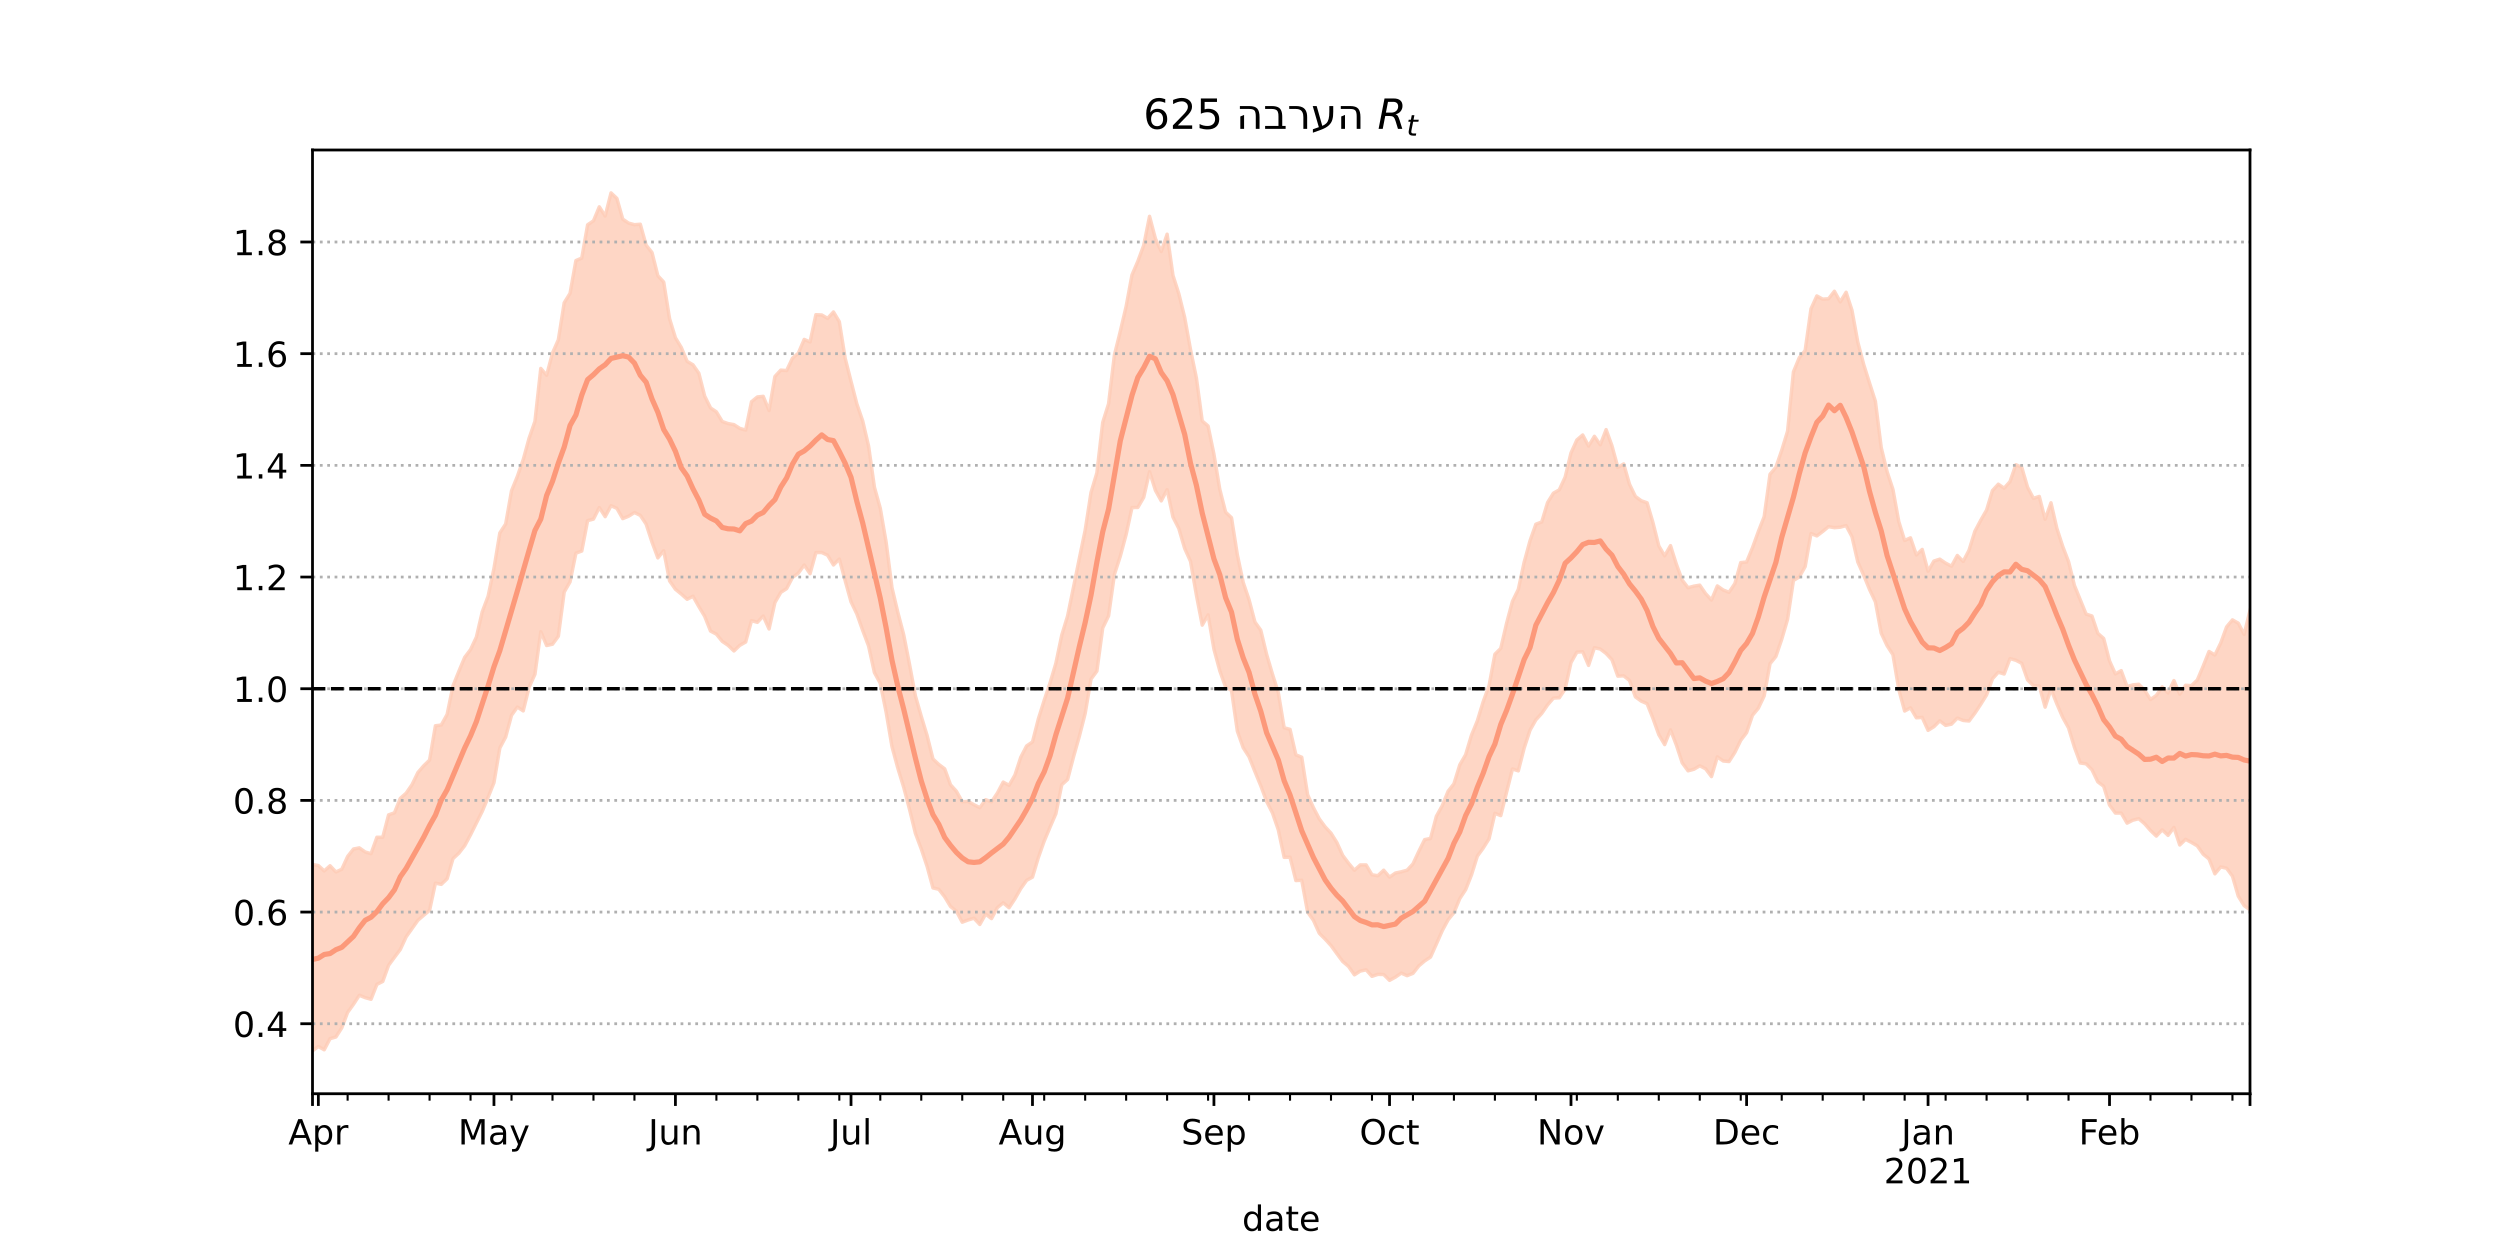 <?xml version="1.0" encoding="utf-8" standalone="no"?>
<!DOCTYPE svg PUBLIC "-//W3C//DTD SVG 1.1//EN"
  "http://www.w3.org/Graphics/SVG/1.1/DTD/svg11.dtd">
<!-- Created with matplotlib (https://matplotlib.org/) -->
<svg height="360pt" version="1.1" viewBox="0 0 720 360" width="720pt" xmlns="http://www.w3.org/2000/svg" xmlns:xlink="http://www.w3.org/1999/xlink">
 <defs>
  <style type="text/css">*{stroke-linecap:butt;stroke-linejoin:round;}</style>
 </defs>
 <g id="figure_1">
  <g id="patch_1">
   <path d="M 0 360 
L 720 360 
L 720 0 
L 0 0 
z
" style="fill:#ffffff;"/>
  </g>
  <g id="axes_1">
   <g id="patch_2">
    <path d="M 90 315 
L 648 315 
L 648 43.2 
L 90 43.2 
z
" style="fill:#ffffff;"/>
   </g>
   <g id="PolyCollection_1">
    <defs>
     <path d="M 90 -57.355 
L 90 -111.01 
L 91.686 -110.723 
L 93.372 -109.175 
L 95.057 -110.665 
L 96.743 -108.875 
L 98.429 -109.641 
L 100.115 -113.327 
L 101.801 -115.482 
L 103.486 -115.81 
L 105.172 -114.628 
L 106.858 -114.148 
L 108.544 -118.864 
L 110.23 -118.875 
L 111.915 -125.317 
L 113.601 -125.904 
L 115.287 -130.073 
L 116.973 -131.569 
L 118.659 -134.006 
L 120.344 -137.493 
L 122.03 -139.455 
L 123.716 -141.097 
L 125.402 -150.974 
L 127.088 -151.193 
L 128.773 -154.257 
L 130.459 -162.468 
L 132.145 -166.64 
L 133.831 -170.683 
L 135.517 -172.906 
L 137.202 -176.526 
L 138.888 -183.799 
L 140.574 -188.276 
L 142.26 -196.286 
L 143.946 -206.499 
L 145.631 -209.092 
L 147.317 -218.643 
L 149.003 -222.81 
L 150.689 -227.628 
L 152.375 -233.78 
L 154.06 -238.629 
L 155.746 -253.893 
L 157.432 -251.921 
L 159.118 -258.317 
L 160.804 -262.136 
L 162.489 -272.791 
L 164.175 -275.521 
L 165.861 -284.954 
L 167.547 -285.663 
L 169.233 -295.255 
L 170.918 -296.395 
L 172.604 -300.429 
L 174.29 -297.783 
L 175.976 -304.445 
L 177.662 -302.854 
L 179.347 -296.885 
L 181.033 -295.746 
L 182.719 -295.289 
L 184.405 -295.423 
L 186.091 -289.379 
L 187.776 -287.269 
L 189.462 -280.577 
L 191.148 -278.76 
L 192.834 -268.205 
L 194.52 -262.714 
L 196.205 -259.934 
L 197.891 -255.931 
L 199.577 -254.935 
L 201.263 -252.509 
L 202.949 -245.904 
L 204.634 -242.515 
L 206.32 -241.385 
L 208.006 -238.601 
L 209.692 -238.009 
L 211.378 -237.704 
L 213.063 -236.619 
L 214.749 -236.141 
L 216.435 -244.307 
L 218.121 -245.675 
L 219.807 -245.857 
L 221.492 -241.755 
L 223.178 -251.571 
L 224.864 -253.402 
L 226.55 -253.283 
L 228.236 -256.858 
L 229.921 -258.284 
L 231.607 -262.247 
L 233.293 -261.509 
L 234.979 -269.363 
L 236.665 -269.283 
L 238.35 -268.308 
L 240.036 -270.156 
L 241.722 -267.35 
L 243.408 -256.804 
L 245.094 -250.177 
L 246.779 -243.642 
L 248.465 -238.745 
L 250.151 -231.524 
L 251.837 -219.663 
L 253.523 -213.599 
L 255.208 -203.815 
L 256.894 -190.726 
L 258.58 -183.612 
L 260.266 -177.174 
L 261.952 -168.614 
L 263.637 -159.562 
L 265.323 -153.702 
L 267.009 -148.152 
L 268.695 -141.416 
L 270.381 -139.836 
L 272.066 -138.576 
L 273.752 -133.972 
L 275.438 -132.123 
L 277.124 -129.102 
L 278.81 -129.21 
L 280.495 -128.238 
L 282.181 -127.397 
L 283.867 -129.681 
L 285.553 -129.072 
L 287.239 -131.589 
L 288.924 -134.757 
L 290.61 -133.825 
L 292.296 -136.774 
L 293.982 -141.915 
L 295.668 -145.177 
L 297.353 -146.309 
L 299.039 -152.917 
L 300.725 -158.3 
L 302.411 -163.315 
L 304.097 -169 
L 305.782 -177.066 
L 307.468 -182.597 
L 309.154 -190.822 
L 310.84 -199.116 
L 312.526 -207.283 
L 314.211 -218.15 
L 315.897 -223.803 
L 317.583 -238.348 
L 319.269 -243.705 
L 320.955 -257.792 
L 322.64 -264.547 
L 324.326 -271.75 
L 326.012 -280.806 
L 327.698 -284.745 
L 329.384 -289.317 
L 331.069 -297.695 
L 332.755 -291.294 
L 334.441 -287.549 
L 336.127 -292.548 
L 337.813 -280.688 
L 339.498 -275.413 
L 341.184 -268.592 
L 342.87 -259.298 
L 344.556 -251.188 
L 346.242 -238.756 
L 347.927 -237.316 
L 349.613 -229.179 
L 351.299 -219.056 
L 352.985 -212.484 
L 354.671 -210.901 
L 356.356 -200.216 
L 358.042 -192.259 
L 359.728 -187.288 
L 361.414 -180.865 
L 363.1 -178.501 
L 364.785 -171.538 
L 366.471 -165.845 
L 368.157 -160.496 
L 369.843 -150.393 
L 371.529 -149.942 
L 373.215 -142.604 
L 374.9 -141.917 
L 376.586 -131.134 
L 378.272 -127.373 
L 379.958 -124.15 
L 381.644 -121.871 
L 383.329 -120.041 
L 385.015 -117.351 
L 386.701 -113.635 
L 388.387 -111.385 
L 390.073 -109.369 
L 391.758 -110.904 
L 393.444 -110.892 
L 395.13 -108.048 
L 396.816 -107.804 
L 398.502 -109.38 
L 400.187 -107.378 
L 401.873 -108.556 
L 403.559 -108.921 
L 405.245 -109.378 
L 406.931 -111.185 
L 408.616 -114.805 
L 410.302 -118.193 
L 411.988 -118.527 
L 413.674 -124.911 
L 415.36 -127.943 
L 417.045 -132.106 
L 418.731 -134.25 
L 420.417 -139.725 
L 422.103 -142.638 
L 423.789 -148.277 
L 425.474 -152.387 
L 427.16 -157.907 
L 428.846 -162.51 
L 430.532 -171.581 
L 432.218 -173.251 
L 433.903 -180.523 
L 435.589 -186.828 
L 437.275 -190.261 
L 438.961 -198.09 
L 440.647 -204.249 
L 442.332 -209.028 
L 444.018 -209.674 
L 445.704 -215.261 
L 447.39 -217.974 
L 449.076 -218.921 
L 450.761 -222.583 
L 452.447 -229.547 
L 454.133 -233.289 
L 455.819 -234.728 
L 457.505 -231.541 
L 459.19 -234.34 
L 460.876 -231.901 
L 462.562 -236.267 
L 464.248 -231.6 
L 465.934 -225.384 
L 467.619 -226.386 
L 469.305 -220.51 
L 470.991 -217.032 
L 472.677 -215.779 
L 474.363 -215.199 
L 476.048 -209.503 
L 477.734 -202.771 
L 479.42 -199.928 
L 481.106 -202.853 
L 482.792 -197.497 
L 484.477 -192.924 
L 486.163 -190.733 
L 487.849 -191.191 
L 489.535 -191.474 
L 491.221 -189.013 
L 492.906 -187.194 
L 494.592 -191.254 
L 496.278 -190.082 
L 497.964 -189.409 
L 499.65 -191.946 
L 501.335 -197.974 
L 503.021 -198.135 
L 504.707 -202.228 
L 506.393 -206.874 
L 508.079 -211.192 
L 509.764 -223.409 
L 511.45 -225.418 
L 513.136 -230.297 
L 514.822 -235.821 
L 516.508 -252.891 
L 518.193 -256.992 
L 519.879 -259.041 
L 521.565 -271.051 
L 523.251 -274.767 
L 524.937 -273.845 
L 526.622 -273.956 
L 528.308 -276.113 
L 529.994 -273.053 
L 531.68 -275.831 
L 533.366 -270.634 
L 535.051 -261.447 
L 536.737 -255.057 
L 538.423 -249.692 
L 540.109 -244.441 
L 541.795 -231.08 
L 543.48 -224.165 
L 545.166 -219.038 
L 546.852 -209.763 
L 548.538 -204.341 
L 550.224 -205.104 
L 551.909 -200.183 
L 553.595 -201.766 
L 555.281 -195.488 
L 556.967 -198.409 
L 558.653 -198.962 
L 560.338 -197.816 
L 562.024 -196.934 
L 563.71 -200.019 
L 565.396 -198.31 
L 567.082 -201.542 
L 568.767 -206.996 
L 570.453 -210.161 
L 572.139 -213.102 
L 573.825 -218.709 
L 575.511 -220.547 
L 577.196 -219.408 
L 578.882 -221.291 
L 580.568 -226.166 
L 582.254 -225.433 
L 583.94 -219.661 
L 585.625 -216.475 
L 587.311 -217.026 
L 588.997 -210.454 
L 590.683 -215.195 
L 592.369 -207.858 
L 594.054 -202.655 
L 595.74 -198.256 
L 597.426 -191.416 
L 599.112 -187.263 
L 600.798 -183.134 
L 602.483 -182.592 
L 604.169 -177.598 
L 605.855 -176.12 
L 607.541 -169.651 
L 609.227 -165.916 
L 610.912 -166.854 
L 612.598 -162.252 
L 614.284 -162.761 
L 615.97 -162.93 
L 617.656 -161.219 
L 619.341 -158.543 
L 621.027 -159.72 
L 622.713 -162.166 
L 624.399 -160.45 
L 626.085 -163.997 
L 627.77 -160.076 
L 629.456 -162.642 
L 631.142 -162.529 
L 632.828 -164.159 
L 634.514 -168.153 
L 636.199 -172.371 
L 637.885 -171.353 
L 639.571 -174.804 
L 641.257 -179.445 
L 642.943 -181.47 
L 644.628 -180.531 
L 646.314 -177.274 
L 648 -184.197 
L 649.686 -190.382 
L 651.372 -192.899 
L 653.057 -196.314 
L 654.743 -188.667 
L 656.429 -188.225 
L 658.115 -189.462 
L 659.801 -187.323 
L 661.486 -202.876 
L 661.486 -93.544 
L 661.486 -93.544 
L 659.801 -83.84 
L 658.115 -87.069 
L 656.429 -90.192 
L 654.743 -91.88 
L 653.057 -99.455 
L 651.372 -100.823 
L 649.686 -100.861 
L 648 -97.984 
L 646.314 -99.174 
L 644.628 -101.892 
L 642.943 -107.668 
L 641.257 -109.945 
L 639.571 -110.321 
L 637.885 -108.335 
L 636.199 -112.614 
L 634.514 -114.003 
L 632.828 -116.386 
L 631.142 -117.376 
L 629.456 -118.272 
L 627.77 -116.645 
L 626.085 -121.69 
L 624.399 -119.414 
L 622.713 -121.017 
L 621.027 -119.21 
L 619.341 -120.825 
L 617.656 -122.757 
L 615.97 -124.211 
L 614.284 -123.798 
L 612.598 -122.937 
L 610.912 -125.833 
L 609.227 -125.847 
L 607.541 -128.142 
L 605.855 -133.574 
L 604.169 -134.824 
L 602.483 -138.318 
L 600.798 -140.026 
L 599.112 -140.259 
L 597.426 -144.815 
L 595.74 -150.373 
L 594.054 -153.413 
L 592.369 -157.308 
L 590.683 -161.539 
L 588.997 -156.342 
L 587.311 -162.444 
L 585.625 -162.504 
L 583.94 -164.187 
L 582.254 -168.973 
L 580.568 -169.847 
L 578.882 -170.32 
L 577.196 -165.882 
L 575.511 -166.396 
L 573.825 -164.509 
L 572.139 -159.867 
L 570.453 -157.155 
L 568.767 -154.609 
L 567.082 -152.351 
L 565.396 -152.509 
L 563.71 -153.19 
L 562.024 -151.44 
L 560.338 -151.087 
L 558.653 -152.401 
L 556.967 -150.702 
L 555.281 -149.661 
L 553.595 -153.384 
L 551.909 -153.272 
L 550.224 -156.146 
L 548.538 -155.219 
L 546.852 -161.406 
L 545.166 -171.442 
L 543.48 -174.052 
L 541.795 -177.625 
L 540.109 -186.683 
L 538.423 -190.239 
L 536.737 -194.338 
L 535.051 -198.126 
L 533.366 -205.45 
L 531.68 -208.625 
L 529.994 -208.166 
L 528.308 -208.031 
L 526.622 -208.329 
L 524.937 -206.934 
L 523.251 -205.66 
L 521.565 -206.333 
L 519.879 -196.808 
L 518.193 -193.839 
L 516.508 -192.831 
L 514.822 -181.647 
L 513.136 -175.882 
L 511.45 -170.931 
L 509.764 -168.859 
L 508.079 -159.58 
L 506.393 -156.019 
L 504.707 -153.987 
L 503.021 -149.011 
L 501.335 -146.797 
L 499.65 -143.33 
L 497.964 -140.674 
L 496.278 -140.836 
L 494.592 -142.008 
L 492.906 -136.344 
L 491.221 -138.57 
L 489.535 -139.456 
L 487.849 -138.46 
L 486.163 -138.002 
L 484.477 -140.303 
L 482.792 -145.433 
L 481.106 -149.793 
L 479.42 -145.563 
L 477.734 -148.417 
L 476.048 -153.111 
L 474.363 -157.341 
L 472.677 -158.071 
L 470.991 -159.312 
L 469.305 -164.023 
L 467.619 -165.363 
L 465.934 -165.271 
L 464.248 -169.988 
L 462.562 -171.798 
L 460.876 -173.086 
L 459.19 -173.448 
L 457.505 -168.369 
L 455.819 -172.303 
L 454.133 -172.171 
L 452.447 -169.176 
L 450.761 -161.58 
L 449.076 -159.042 
L 447.39 -158.949 
L 445.704 -156.984 
L 444.018 -154.531 
L 442.332 -152.694 
L 440.647 -149.718 
L 438.961 -144.561 
L 437.275 -137.99 
L 435.589 -138.534 
L 433.903 -131.888 
L 432.218 -125.103 
L 430.532 -125.755 
L 428.846 -118.435 
L 427.16 -115.748 
L 425.474 -113.432 
L 423.789 -108.028 
L 422.103 -103.776 
L 420.417 -101.211 
L 418.731 -97.152 
L 417.045 -95.085 
L 415.36 -91.95 
L 413.674 -88.113 
L 411.988 -84.363 
L 410.302 -83.251 
L 408.616 -81.821 
L 406.931 -79.676 
L 405.245 -79.006 
L 403.559 -79.742 
L 401.873 -78.579 
L 400.187 -77.656 
L 398.502 -79.339 
L 396.816 -79.379 
L 395.13 -78.817 
L 393.444 -80.697 
L 391.758 -80.332 
L 390.073 -79.251 
L 388.387 -81.652 
L 386.701 -83.09 
L 385.015 -85.357 
L 383.329 -87.682 
L 381.644 -89.525 
L 379.958 -91.217 
L 378.272 -94.942 
L 376.586 -97.337 
L 374.9 -106.484 
L 373.215 -106.403 
L 371.529 -113.122 
L 369.843 -113.082 
L 368.157 -120.976 
L 366.471 -125.867 
L 364.785 -129.185 
L 363.1 -133.705 
L 361.414 -137.791 
L 359.728 -142.041 
L 358.042 -144.666 
L 356.356 -149.437 
L 354.671 -161.177 
L 352.985 -162.101 
L 351.299 -166.817 
L 349.613 -173.045 
L 347.927 -182.913 
L 346.242 -179.964 
L 344.556 -188.654 
L 342.87 -198.333 
L 341.184 -202.065 
L 339.498 -207.799 
L 337.813 -211.092 
L 336.127 -218.983 
L 334.441 -215.744 
L 332.755 -218.789 
L 331.069 -224.139 
L 329.384 -216.764 
L 327.698 -213.858 
L 326.012 -213.823 
L 324.326 -206.068 
L 322.64 -199.79 
L 320.955 -194.584 
L 319.269 -182.632 
L 317.583 -179.133 
L 315.897 -166.705 
L 314.211 -164.429 
L 312.526 -154.512 
L 310.84 -147.912 
L 309.154 -141.958 
L 307.468 -135.512 
L 305.782 -133.988 
L 304.097 -125.674 
L 302.411 -121.768 
L 300.725 -117.763 
L 299.039 -113.002 
L 297.353 -107.381 
L 295.668 -106.47 
L 293.982 -104.086 
L 292.296 -101.133 
L 290.61 -98.576 
L 288.924 -99.985 
L 287.239 -98.589 
L 285.553 -95.44 
L 283.867 -96.751 
L 282.181 -93.749 
L 280.495 -95.551 
L 278.81 -95.046 
L 277.124 -94.408 
L 275.438 -97.581 
L 273.752 -98.925 
L 272.066 -101.705 
L 270.381 -103.886 
L 268.695 -104.281 
L 267.009 -110.458 
L 265.323 -115.505 
L 263.637 -120.003 
L 261.952 -126.886 
L 260.266 -133.26 
L 258.58 -138.754 
L 256.894 -144.958 
L 255.208 -154.873 
L 253.523 -163.215 
L 251.837 -166.278 
L 250.151 -173.956 
L 248.465 -178.418 
L 246.779 -183.171 
L 245.094 -186.677 
L 243.408 -192.766 
L 241.722 -198.988 
L 240.036 -197.284 
L 238.35 -200.102 
L 236.665 -200.87 
L 234.979 -200.856 
L 233.293 -194.777 
L 231.607 -197.263 
L 229.921 -194.924 
L 228.236 -193.696 
L 226.55 -190.483 
L 224.864 -189.389 
L 223.178 -186.473 
L 221.492 -178.862 
L 219.807 -182.579 
L 218.121 -180.766 
L 216.435 -181.255 
L 214.749 -175.095 
L 213.063 -174.142 
L 211.378 -172.526 
L 209.692 -174.146 
L 208.006 -175.293 
L 206.32 -177.367 
L 204.634 -178.25 
L 202.949 -182.5 
L 201.263 -185.303 
L 199.577 -188.273 
L 197.891 -187.411 
L 196.205 -188.92 
L 194.52 -190.302 
L 192.834 -192.71 
L 191.148 -201.384 
L 189.462 -199.332 
L 187.776 -203.869 
L 186.091 -209.044 
L 184.405 -211.579 
L 182.719 -212.382 
L 181.033 -211.322 
L 179.347 -210.639 
L 177.662 -213.6 
L 175.976 -214.352 
L 174.29 -211.201 
L 172.604 -213.822 
L 170.918 -210.505 
L 169.233 -210.058 
L 167.547 -201.298 
L 165.861 -200.692 
L 164.175 -192.423 
L 162.489 -189.49 
L 160.804 -176.754 
L 159.118 -174.462 
L 157.432 -174.087 
L 155.746 -178.06 
L 154.06 -165.809 
L 152.375 -162.09 
L 150.689 -155.266 
L 149.003 -156.369 
L 147.317 -153.993 
L 145.631 -147.735 
L 143.946 -144.568 
L 142.26 -134.599 
L 140.574 -130.391 
L 138.888 -126.336 
L 137.202 -122.964 
L 135.517 -119.582 
L 133.831 -116.434 
L 132.145 -114.279 
L 130.459 -112.717 
L 128.773 -106.923 
L 127.088 -105.305 
L 125.402 -105.669 
L 123.716 -97.815 
L 122.03 -96.398 
L 120.344 -94.942 
L 118.659 -92.569 
L 116.973 -90.199 
L 115.287 -86.548 
L 113.601 -84.291 
L 111.915 -82.001 
L 110.23 -77.34 
L 108.544 -76.503 
L 106.858 -72.21 
L 105.172 -72.678 
L 103.486 -73.359 
L 101.801 -70.771 
L 100.115 -68.43 
L 98.429 -63.988 
L 96.743 -61.35 
L 95.057 -60.866 
L 93.372 -57.668 
L 91.686 -58.604 
L 90 -57.355 
z
" id="m3b3e61a2ed" style="stroke:#fdcbb6;stroke-opacity:0.8;"/>
    </defs>
    <g clip-path="url(#p9786caf97d)">
     <use style="fill:#fdcbb6;fill-opacity:0.8;stroke:#fdcbb6;stroke-opacity:0.8;" x="0" xlink:href="#m3b3e61a2ed" y="360"/>
    </g>
   </g>
   <g id="matplotlib.axis_1">
    <g id="xtick_1">
     <g id="line2d_1">
      <defs>
       <path d="M 0 0 
L 0 3.5 
" id="m1606fd9469" style="stroke:#000000;stroke-width:0.8;"/>
      </defs>
      <g>
       <use style="stroke:#000000;stroke-width:0.8;" x="90" xlink:href="#m1606fd9469" y="315"/>
      </g>
     </g>
    </g>
    <g id="xtick_2">
     <g id="line2d_2">
      <g>
       <use style="stroke:#000000;stroke-width:0.8;" x="91.686" xlink:href="#m1606fd9469" y="315"/>
      </g>
     </g>
     <g id="text_1">
      <!-- Apr -->
      <g transform="translate(83.036 329.598)scale(0.1 -0.1)">
       <defs>
        <path d="M 34.188 63.188 
L 20.797 26.906 
L 47.609 26.906 
z
M 28.609 72.906 
L 39.797 72.906 
L 67.578 0 
L 57.328 0 
L 50.688 18.703 
L 17.828 18.703 
L 11.188 0 
L 0.781 0 
z
" id="DejaVuSans-65"/>
        <path d="M 18.109 8.203 
L 18.109 -20.797 
L 9.078 -20.797 
L 9.078 54.688 
L 18.109 54.688 
L 18.109 46.391 
Q 20.953 51.266 25.266 53.625 
Q 29.594 56 35.594 56 
Q 45.562 56 51.781 48.094 
Q 58.016 40.188 58.016 27.297 
Q 58.016 14.406 51.781 6.484 
Q 45.562 -1.422 35.594 -1.422 
Q 29.594 -1.422 25.266 0.953 
Q 20.953 3.328 18.109 8.203 
z
M 48.688 27.297 
Q 48.688 37.203 44.609 42.844 
Q 40.531 48.484 33.406 48.484 
Q 26.266 48.484 22.188 42.844 
Q 18.109 37.203 18.109 27.297 
Q 18.109 17.391 22.188 11.75 
Q 26.266 6.109 33.406 6.109 
Q 40.531 6.109 44.609 11.75 
Q 48.688 17.391 48.688 27.297 
z
" id="DejaVuSans-112"/>
        <path d="M 41.109 46.297 
Q 39.594 47.172 37.812 47.578 
Q 36.031 48 33.891 48 
Q 26.266 48 22.188 43.047 
Q 18.109 38.094 18.109 28.812 
L 18.109 0 
L 9.078 0 
L 9.078 54.688 
L 18.109 54.688 
L 18.109 46.188 
Q 20.953 51.172 25.484 53.578 
Q 30.031 56 36.531 56 
Q 37.453 56 38.578 55.875 
Q 39.703 55.766 41.062 55.516 
z
" id="DejaVuSans-114"/>
       </defs>
       <use xlink:href="#DejaVuSans-65"/>
       <use x="68.408" xlink:href="#DejaVuSans-112"/>
       <use x="131.885" xlink:href="#DejaVuSans-114"/>
      </g>
     </g>
    </g>
    <g id="xtick_3">
     <g id="line2d_3">
      <g>
       <use style="stroke:#000000;stroke-width:0.8;" x="142.26" xlink:href="#m1606fd9469" y="315"/>
      </g>
     </g>
     <g id="text_2">
      <!-- May -->
      <g transform="translate(131.922 329.598)scale(0.1 -0.1)">
       <defs>
        <path d="M 9.812 72.906 
L 24.516 72.906 
L 43.109 23.297 
L 61.812 72.906 
L 76.516 72.906 
L 76.516 0 
L 66.891 0 
L 66.891 64.016 
L 48.094 14.016 
L 38.188 14.016 
L 19.391 64.016 
L 19.391 0 
L 9.812 0 
z
" id="DejaVuSans-77"/>
        <path d="M 34.281 27.484 
Q 23.391 27.484 19.188 25 
Q 14.984 22.516 14.984 16.5 
Q 14.984 11.719 18.141 8.906 
Q 21.297 6.109 26.703 6.109 
Q 34.188 6.109 38.703 11.406 
Q 43.219 16.703 43.219 25.484 
L 43.219 27.484 
z
M 52.203 31.203 
L 52.203 0 
L 43.219 0 
L 43.219 8.297 
Q 40.141 3.328 35.547 0.953 
Q 30.953 -1.422 24.312 -1.422 
Q 15.922 -1.422 10.953 3.297 
Q 6 8.016 6 15.922 
Q 6 25.141 12.172 29.828 
Q 18.359 34.516 30.609 34.516 
L 43.219 34.516 
L 43.219 35.406 
Q 43.219 41.609 39.141 45 
Q 35.062 48.391 27.688 48.391 
Q 23 48.391 18.547 47.266 
Q 14.109 46.141 10.016 43.891 
L 10.016 52.203 
Q 14.938 54.109 19.578 55.047 
Q 24.219 56 28.609 56 
Q 40.484 56 46.344 49.844 
Q 52.203 43.703 52.203 31.203 
z
" id="DejaVuSans-97"/>
        <path d="M 32.172 -5.078 
Q 28.375 -14.844 24.75 -17.812 
Q 21.141 -20.797 15.094 -20.797 
L 7.906 -20.797 
L 7.906 -13.281 
L 13.188 -13.281 
Q 16.891 -13.281 18.938 -11.516 
Q 21 -9.766 23.484 -3.219 
L 25.094 0.875 
L 2.984 54.688 
L 12.5 54.688 
L 29.594 11.922 
L 46.688 54.688 
L 56.203 54.688 
z
" id="DejaVuSans-121"/>
       </defs>
       <use xlink:href="#DejaVuSans-77"/>
       <use x="86.279" xlink:href="#DejaVuSans-97"/>
       <use x="147.559" xlink:href="#DejaVuSans-121"/>
      </g>
     </g>
    </g>
    <g id="xtick_4">
     <g id="line2d_4">
      <g>
       <use style="stroke:#000000;stroke-width:0.8;" x="194.52" xlink:href="#m1606fd9469" y="315"/>
      </g>
     </g>
     <g id="text_3">
      <!-- Jun -->
      <g transform="translate(186.707 329.598)scale(0.1 -0.1)">
       <defs>
        <path d="M 9.812 72.906 
L 19.672 72.906 
L 19.672 5.078 
Q 19.672 -8.109 14.672 -14.062 
Q 9.672 -20.016 -1.422 -20.016 
L -5.172 -20.016 
L -5.172 -11.719 
L -2.094 -11.719 
Q 4.438 -11.719 7.125 -8.047 
Q 9.812 -4.391 9.812 5.078 
z
" id="DejaVuSans-74"/>
        <path d="M 8.5 21.578 
L 8.5 54.688 
L 17.484 54.688 
L 17.484 21.922 
Q 17.484 14.156 20.5 10.266 
Q 23.531 6.391 29.594 6.391 
Q 36.859 6.391 41.078 11.031 
Q 45.312 15.672 45.312 23.688 
L 45.312 54.688 
L 54.297 54.688 
L 54.297 0 
L 45.312 0 
L 45.312 8.406 
Q 42.047 3.422 37.719 1 
Q 33.406 -1.422 27.688 -1.422 
Q 18.266 -1.422 13.375 4.438 
Q 8.5 10.297 8.5 21.578 
z
M 31.109 56 
z
" id="DejaVuSans-117"/>
        <path d="M 54.891 33.016 
L 54.891 0 
L 45.906 0 
L 45.906 32.719 
Q 45.906 40.484 42.875 44.328 
Q 39.844 48.188 33.797 48.188 
Q 26.516 48.188 22.312 43.547 
Q 18.109 38.922 18.109 30.906 
L 18.109 0 
L 9.078 0 
L 9.078 54.688 
L 18.109 54.688 
L 18.109 46.188 
Q 21.344 51.125 25.703 53.562 
Q 30.078 56 35.797 56 
Q 45.219 56 50.047 50.172 
Q 54.891 44.344 54.891 33.016 
z
" id="DejaVuSans-110"/>
       </defs>
       <use xlink:href="#DejaVuSans-74"/>
       <use x="29.492" xlink:href="#DejaVuSans-117"/>
       <use x="92.871" xlink:href="#DejaVuSans-110"/>
      </g>
     </g>
    </g>
    <g id="xtick_5">
     <g id="line2d_5">
      <g>
       <use style="stroke:#000000;stroke-width:0.8;" x="245.094" xlink:href="#m1606fd9469" y="315"/>
      </g>
     </g>
     <g id="text_4">
      <!-- Jul -->
      <g transform="translate(239.061 329.598)scale(0.1 -0.1)">
       <defs>
        <path d="M 9.422 75.984 
L 18.406 75.984 
L 18.406 0 
L 9.422 0 
z
" id="DejaVuSans-108"/>
       </defs>
       <use xlink:href="#DejaVuSans-74"/>
       <use x="29.492" xlink:href="#DejaVuSans-117"/>
       <use x="92.871" xlink:href="#DejaVuSans-108"/>
      </g>
     </g>
    </g>
    <g id="xtick_6">
     <g id="line2d_6">
      <g>
       <use style="stroke:#000000;stroke-width:0.8;" x="297.353" xlink:href="#m1606fd9469" y="315"/>
      </g>
     </g>
     <g id="text_5">
      <!-- Aug -->
      <g transform="translate(287.59 329.598)scale(0.1 -0.1)">
       <defs>
        <path d="M 45.406 27.984 
Q 45.406 37.75 41.375 43.109 
Q 37.359 48.484 30.078 48.484 
Q 22.859 48.484 18.828 43.109 
Q 14.797 37.75 14.797 27.984 
Q 14.797 18.266 18.828 12.891 
Q 22.859 7.516 30.078 7.516 
Q 37.359 7.516 41.375 12.891 
Q 45.406 18.266 45.406 27.984 
z
M 54.391 6.781 
Q 54.391 -7.172 48.188 -13.984 
Q 42 -20.797 29.203 -20.797 
Q 24.469 -20.797 20.266 -20.094 
Q 16.062 -19.391 12.109 -17.922 
L 12.109 -9.188 
Q 16.062 -11.328 19.922 -12.344 
Q 23.781 -13.375 27.781 -13.375 
Q 36.625 -13.375 41.016 -8.766 
Q 45.406 -4.156 45.406 5.172 
L 45.406 9.625 
Q 42.625 4.781 38.281 2.391 
Q 33.938 0 27.875 0 
Q 17.828 0 11.672 7.656 
Q 5.516 15.328 5.516 27.984 
Q 5.516 40.672 11.672 48.328 
Q 17.828 56 27.875 56 
Q 33.938 56 38.281 53.609 
Q 42.625 51.219 45.406 46.391 
L 45.406 54.688 
L 54.391 54.688 
z
" id="DejaVuSans-103"/>
       </defs>
       <use xlink:href="#DejaVuSans-65"/>
       <use x="68.408" xlink:href="#DejaVuSans-117"/>
       <use x="131.787" xlink:href="#DejaVuSans-103"/>
      </g>
     </g>
    </g>
    <g id="xtick_7">
     <g id="line2d_7">
      <g>
       <use style="stroke:#000000;stroke-width:0.8;" x="349.613" xlink:href="#m1606fd9469" y="315"/>
      </g>
     </g>
     <g id="text_6">
      <!-- Sep -->
      <g transform="translate(340.188 329.598)scale(0.1 -0.1)">
       <defs>
        <path d="M 53.516 70.516 
L 53.516 60.891 
Q 47.906 63.578 42.922 64.891 
Q 37.938 66.219 33.297 66.219 
Q 25.25 66.219 20.875 63.094 
Q 16.5 59.969 16.5 54.203 
Q 16.5 49.359 19.406 46.891 
Q 22.312 44.438 30.422 42.922 
L 36.375 41.703 
Q 47.406 39.594 52.656 34.297 
Q 57.906 29 57.906 20.125 
Q 57.906 9.516 50.797 4.047 
Q 43.703 -1.422 29.984 -1.422 
Q 24.812 -1.422 18.969 -0.25 
Q 13.141 0.922 6.891 3.219 
L 6.891 13.375 
Q 12.891 10.016 18.656 8.297 
Q 24.422 6.594 29.984 6.594 
Q 38.422 6.594 43.016 9.906 
Q 47.609 13.234 47.609 19.391 
Q 47.609 24.75 44.312 27.781 
Q 41.016 30.812 33.5 32.328 
L 27.484 33.5 
Q 16.453 35.688 11.516 40.375 
Q 6.594 45.062 6.594 53.422 
Q 6.594 63.094 13.406 68.656 
Q 20.219 74.219 32.172 74.219 
Q 37.312 74.219 42.625 73.281 
Q 47.953 72.359 53.516 70.516 
z
" id="DejaVuSans-83"/>
        <path d="M 56.203 29.594 
L 56.203 25.203 
L 14.891 25.203 
Q 15.484 15.922 20.484 11.062 
Q 25.484 6.203 34.422 6.203 
Q 39.594 6.203 44.453 7.469 
Q 49.312 8.734 54.109 11.281 
L 54.109 2.781 
Q 49.266 0.734 44.188 -0.344 
Q 39.109 -1.422 33.891 -1.422 
Q 20.797 -1.422 13.156 6.188 
Q 5.516 13.812 5.516 26.812 
Q 5.516 40.234 12.766 48.109 
Q 20.016 56 32.328 56 
Q 43.359 56 49.781 48.891 
Q 56.203 41.797 56.203 29.594 
z
M 47.219 32.234 
Q 47.125 39.594 43.094 43.984 
Q 39.062 48.391 32.422 48.391 
Q 24.906 48.391 20.391 44.141 
Q 15.875 39.891 15.188 32.172 
z
" id="DejaVuSans-101"/>
       </defs>
       <use xlink:href="#DejaVuSans-83"/>
       <use x="63.477" xlink:href="#DejaVuSans-101"/>
       <use x="125" xlink:href="#DejaVuSans-112"/>
      </g>
     </g>
    </g>
    <g id="xtick_8">
     <g id="line2d_8">
      <g>
       <use style="stroke:#000000;stroke-width:0.8;" x="400.187" xlink:href="#m1606fd9469" y="315"/>
      </g>
     </g>
     <g id="text_7">
      <!-- Oct -->
      <g transform="translate(391.542 329.598)scale(0.1 -0.1)">
       <defs>
        <path d="M 39.406 66.219 
Q 28.656 66.219 22.328 58.203 
Q 16.016 50.203 16.016 36.375 
Q 16.016 22.609 22.328 14.594 
Q 28.656 6.594 39.406 6.594 
Q 50.141 6.594 56.422 14.594 
Q 62.703 22.609 62.703 36.375 
Q 62.703 50.203 56.422 58.203 
Q 50.141 66.219 39.406 66.219 
z
M 39.406 74.219 
Q 54.734 74.219 63.906 63.938 
Q 73.094 53.656 73.094 36.375 
Q 73.094 19.141 63.906 8.859 
Q 54.734 -1.422 39.406 -1.422 
Q 24.031 -1.422 14.812 8.828 
Q 5.609 19.094 5.609 36.375 
Q 5.609 53.656 14.812 63.938 
Q 24.031 74.219 39.406 74.219 
z
" id="DejaVuSans-79"/>
        <path d="M 48.781 52.594 
L 48.781 44.188 
Q 44.969 46.297 41.141 47.344 
Q 37.312 48.391 33.406 48.391 
Q 24.656 48.391 19.812 42.844 
Q 14.984 37.312 14.984 27.297 
Q 14.984 17.281 19.812 11.734 
Q 24.656 6.203 33.406 6.203 
Q 37.312 6.203 41.141 7.25 
Q 44.969 8.297 48.781 10.406 
L 48.781 2.094 
Q 45.016 0.344 40.984 -0.531 
Q 36.969 -1.422 32.422 -1.422 
Q 20.062 -1.422 12.781 6.344 
Q 5.516 14.109 5.516 27.297 
Q 5.516 40.672 12.859 48.328 
Q 20.219 56 33.016 56 
Q 37.156 56 41.109 55.141 
Q 45.062 54.297 48.781 52.594 
z
" id="DejaVuSans-99"/>
        <path d="M 18.312 70.219 
L 18.312 54.688 
L 36.812 54.688 
L 36.812 47.703 
L 18.312 47.703 
L 18.312 18.016 
Q 18.312 11.328 20.141 9.422 
Q 21.969 7.516 27.594 7.516 
L 36.812 7.516 
L 36.812 0 
L 27.594 0 
Q 17.188 0 13.234 3.875 
Q 9.281 7.766 9.281 18.016 
L 9.281 47.703 
L 2.688 47.703 
L 2.688 54.688 
L 9.281 54.688 
L 9.281 70.219 
z
" id="DejaVuSans-116"/>
       </defs>
       <use xlink:href="#DejaVuSans-79"/>
       <use x="78.711" xlink:href="#DejaVuSans-99"/>
       <use x="133.691" xlink:href="#DejaVuSans-116"/>
      </g>
     </g>
    </g>
    <g id="xtick_9">
     <g id="line2d_9">
      <g>
       <use style="stroke:#000000;stroke-width:0.8;" x="452.447" xlink:href="#m1606fd9469" y="315"/>
      </g>
     </g>
     <g id="text_8">
      <!-- Nov -->
      <g transform="translate(442.688 329.598)scale(0.1 -0.1)">
       <defs>
        <path d="M 9.812 72.906 
L 23.094 72.906 
L 55.422 11.922 
L 55.422 72.906 
L 64.984 72.906 
L 64.984 0 
L 51.703 0 
L 19.391 60.984 
L 19.391 0 
L 9.812 0 
z
" id="DejaVuSans-78"/>
        <path d="M 30.609 48.391 
Q 23.391 48.391 19.188 42.75 
Q 14.984 37.109 14.984 27.297 
Q 14.984 17.484 19.156 11.844 
Q 23.344 6.203 30.609 6.203 
Q 37.797 6.203 41.984 11.859 
Q 46.188 17.531 46.188 27.297 
Q 46.188 37.016 41.984 42.703 
Q 37.797 48.391 30.609 48.391 
z
M 30.609 56 
Q 42.328 56 49.016 48.375 
Q 55.719 40.766 55.719 27.297 
Q 55.719 13.875 49.016 6.219 
Q 42.328 -1.422 30.609 -1.422 
Q 18.844 -1.422 12.172 6.219 
Q 5.516 13.875 5.516 27.297 
Q 5.516 40.766 12.172 48.375 
Q 18.844 56 30.609 56 
z
" id="DejaVuSans-111"/>
        <path d="M 2.984 54.688 
L 12.5 54.688 
L 29.594 8.797 
L 46.688 54.688 
L 56.203 54.688 
L 35.688 0 
L 23.484 0 
z
" id="DejaVuSans-118"/>
       </defs>
       <use xlink:href="#DejaVuSans-78"/>
       <use x="74.805" xlink:href="#DejaVuSans-111"/>
       <use x="135.986" xlink:href="#DejaVuSans-118"/>
      </g>
     </g>
    </g>
    <g id="xtick_10">
     <g id="line2d_10">
      <g>
       <use style="stroke:#000000;stroke-width:0.8;" x="503.021" xlink:href="#m1606fd9469" y="315"/>
      </g>
     </g>
     <g id="text_9">
      <!-- Dec -->
      <g transform="translate(493.345 329.598)scale(0.1 -0.1)">
       <defs>
        <path d="M 19.672 64.797 
L 19.672 8.109 
L 31.594 8.109 
Q 46.688 8.109 53.688 14.938 
Q 60.688 21.781 60.688 36.531 
Q 60.688 51.172 53.688 57.984 
Q 46.688 64.797 31.594 64.797 
z
M 9.812 72.906 
L 30.078 72.906 
Q 51.266 72.906 61.172 64.094 
Q 71.094 55.281 71.094 36.531 
Q 71.094 17.672 61.125 8.828 
Q 51.172 0 30.078 0 
L 9.812 0 
z
" id="DejaVuSans-68"/>
       </defs>
       <use xlink:href="#DejaVuSans-68"/>
       <use x="77.002" xlink:href="#DejaVuSans-101"/>
       <use x="138.525" xlink:href="#DejaVuSans-99"/>
      </g>
     </g>
    </g>
    <g id="xtick_11">
     <g id="line2d_11">
      <g>
       <use style="stroke:#000000;stroke-width:0.8;" x="555.281" xlink:href="#m1606fd9469" y="315"/>
      </g>
     </g>
     <g id="text_10">
      <!-- Jan -->
      <g transform="translate(547.573 329.598)scale(0.1 -0.1)">
       <use xlink:href="#DejaVuSans-74"/>
       <use x="29.492" xlink:href="#DejaVuSans-97"/>
       <use x="90.771" xlink:href="#DejaVuSans-110"/>
      </g>
      <!-- 2021 -->
      <g transform="translate(542.556 340.796)scale(0.1 -0.1)">
       <defs>
        <path d="M 19.188 8.297 
L 53.609 8.297 
L 53.609 0 
L 7.328 0 
L 7.328 8.297 
Q 12.938 14.109 22.625 23.891 
Q 32.328 33.688 34.812 36.531 
Q 39.547 41.844 41.422 45.531 
Q 43.312 49.219 43.312 52.781 
Q 43.312 58.594 39.234 62.25 
Q 35.156 65.922 28.609 65.922 
Q 23.969 65.922 18.812 64.312 
Q 13.672 62.703 7.812 59.422 
L 7.812 69.391 
Q 13.766 71.781 18.938 73 
Q 24.125 74.219 28.422 74.219 
Q 39.75 74.219 46.484 68.547 
Q 53.219 62.891 53.219 53.422 
Q 53.219 48.922 51.531 44.891 
Q 49.859 40.875 45.406 35.406 
Q 44.188 33.984 37.641 27.219 
Q 31.109 20.453 19.188 8.297 
z
" id="DejaVuSans-50"/>
        <path d="M 31.781 66.406 
Q 24.172 66.406 20.328 58.906 
Q 16.5 51.422 16.5 36.375 
Q 16.5 21.391 20.328 13.891 
Q 24.172 6.391 31.781 6.391 
Q 39.453 6.391 43.281 13.891 
Q 47.125 21.391 47.125 36.375 
Q 47.125 51.422 43.281 58.906 
Q 39.453 66.406 31.781 66.406 
z
M 31.781 74.219 
Q 44.047 74.219 50.516 64.516 
Q 56.984 54.828 56.984 36.375 
Q 56.984 17.969 50.516 8.266 
Q 44.047 -1.422 31.781 -1.422 
Q 19.531 -1.422 13.062 8.266 
Q 6.594 17.969 6.594 36.375 
Q 6.594 54.828 13.062 64.516 
Q 19.531 74.219 31.781 74.219 
z
" id="DejaVuSans-48"/>
        <path d="M 12.406 8.297 
L 28.516 8.297 
L 28.516 63.922 
L 10.984 60.406 
L 10.984 69.391 
L 28.422 72.906 
L 38.281 72.906 
L 38.281 8.297 
L 54.391 8.297 
L 54.391 0 
L 12.406 0 
z
" id="DejaVuSans-49"/>
       </defs>
       <use xlink:href="#DejaVuSans-50"/>
       <use x="63.623" xlink:href="#DejaVuSans-48"/>
       <use x="127.246" xlink:href="#DejaVuSans-50"/>
       <use x="190.869" xlink:href="#DejaVuSans-49"/>
      </g>
     </g>
    </g>
    <g id="xtick_12">
     <g id="line2d_12">
      <g>
       <use style="stroke:#000000;stroke-width:0.8;" x="607.541" xlink:href="#m1606fd9469" y="315"/>
      </g>
     </g>
     <g id="text_11">
      <!-- Feb -->
      <g transform="translate(598.689 329.598)scale(0.1 -0.1)">
       <defs>
        <path d="M 9.812 72.906 
L 51.703 72.906 
L 51.703 64.594 
L 19.672 64.594 
L 19.672 43.109 
L 48.578 43.109 
L 48.578 34.812 
L 19.672 34.812 
L 19.672 0 
L 9.812 0 
z
" id="DejaVuSans-70"/>
        <path d="M 48.688 27.297 
Q 48.688 37.203 44.609 42.844 
Q 40.531 48.484 33.406 48.484 
Q 26.266 48.484 22.188 42.844 
Q 18.109 37.203 18.109 27.297 
Q 18.109 17.391 22.188 11.75 
Q 26.266 6.109 33.406 6.109 
Q 40.531 6.109 44.609 11.75 
Q 48.688 17.391 48.688 27.297 
z
M 18.109 46.391 
Q 20.953 51.266 25.266 53.625 
Q 29.594 56 35.594 56 
Q 45.562 56 51.781 48.094 
Q 58.016 40.188 58.016 27.297 
Q 58.016 14.406 51.781 6.484 
Q 45.562 -1.422 35.594 -1.422 
Q 29.594 -1.422 25.266 0.953 
Q 20.953 3.328 18.109 8.203 
L 18.109 0 
L 9.078 0 
L 9.078 75.984 
L 18.109 75.984 
z
" id="DejaVuSans-98"/>
       </defs>
       <use xlink:href="#DejaVuSans-70"/>
       <use x="52.02" xlink:href="#DejaVuSans-101"/>
       <use x="113.543" xlink:href="#DejaVuSans-98"/>
      </g>
     </g>
    </g>
    <g id="xtick_13">
     <g id="line2d_13">
      <g>
       <use style="stroke:#000000;stroke-width:0.8;" x="648" xlink:href="#m1606fd9469" y="315"/>
      </g>
     </g>
    </g>
    <g id="xtick_14">
     <g id="line2d_14">
      <defs>
       <path d="M 0 0 
L 0 2 
" id="m3d57718ee6" style="stroke:#000000;stroke-width:0.6;"/>
      </defs>
      <g>
       <use style="stroke:#000000;stroke-width:0.6;" x="100.115" xlink:href="#m3d57718ee6" y="315"/>
      </g>
     </g>
    </g>
    <g id="xtick_15">
     <g id="line2d_15">
      <g>
       <use style="stroke:#000000;stroke-width:0.6;" x="111.915" xlink:href="#m3d57718ee6" y="315"/>
      </g>
     </g>
    </g>
    <g id="xtick_16">
     <g id="line2d_16">
      <g>
       <use style="stroke:#000000;stroke-width:0.6;" x="123.716" xlink:href="#m3d57718ee6" y="315"/>
      </g>
     </g>
    </g>
    <g id="xtick_17">
     <g id="line2d_17">
      <g>
       <use style="stroke:#000000;stroke-width:0.6;" x="135.517" xlink:href="#m3d57718ee6" y="315"/>
      </g>
     </g>
    </g>
    <g id="xtick_18">
     <g id="line2d_18">
      <g>
       <use style="stroke:#000000;stroke-width:0.6;" x="147.317" xlink:href="#m3d57718ee6" y="315"/>
      </g>
     </g>
    </g>
    <g id="xtick_19">
     <g id="line2d_19">
      <g>
       <use style="stroke:#000000;stroke-width:0.6;" x="159.118" xlink:href="#m3d57718ee6" y="315"/>
      </g>
     </g>
    </g>
    <g id="xtick_20">
     <g id="line2d_20">
      <g>
       <use style="stroke:#000000;stroke-width:0.6;" x="170.918" xlink:href="#m3d57718ee6" y="315"/>
      </g>
     </g>
    </g>
    <g id="xtick_21">
     <g id="line2d_21">
      <g>
       <use style="stroke:#000000;stroke-width:0.6;" x="182.719" xlink:href="#m3d57718ee6" y="315"/>
      </g>
     </g>
    </g>
    <g id="xtick_22">
     <g id="line2d_22">
      <g>
       <use style="stroke:#000000;stroke-width:0.6;" x="206.32" xlink:href="#m3d57718ee6" y="315"/>
      </g>
     </g>
    </g>
    <g id="xtick_23">
     <g id="line2d_23">
      <g>
       <use style="stroke:#000000;stroke-width:0.6;" x="218.121" xlink:href="#m3d57718ee6" y="315"/>
      </g>
     </g>
    </g>
    <g id="xtick_24">
     <g id="line2d_24">
      <g>
       <use style="stroke:#000000;stroke-width:0.6;" x="229.921" xlink:href="#m3d57718ee6" y="315"/>
      </g>
     </g>
    </g>
    <g id="xtick_25">
     <g id="line2d_25">
      <g>
       <use style="stroke:#000000;stroke-width:0.6;" x="241.722" xlink:href="#m3d57718ee6" y="315"/>
      </g>
     </g>
    </g>
    <g id="xtick_26">
     <g id="line2d_26">
      <g>
       <use style="stroke:#000000;stroke-width:0.6;" x="253.523" xlink:href="#m3d57718ee6" y="315"/>
      </g>
     </g>
    </g>
    <g id="xtick_27">
     <g id="line2d_27">
      <g>
       <use style="stroke:#000000;stroke-width:0.6;" x="265.323" xlink:href="#m3d57718ee6" y="315"/>
      </g>
     </g>
    </g>
    <g id="xtick_28">
     <g id="line2d_28">
      <g>
       <use style="stroke:#000000;stroke-width:0.6;" x="277.124" xlink:href="#m3d57718ee6" y="315"/>
      </g>
     </g>
    </g>
    <g id="xtick_29">
     <g id="line2d_29">
      <g>
       <use style="stroke:#000000;stroke-width:0.6;" x="288.924" xlink:href="#m3d57718ee6" y="315"/>
      </g>
     </g>
    </g>
    <g id="xtick_30">
     <g id="line2d_30">
      <g>
       <use style="stroke:#000000;stroke-width:0.6;" x="300.725" xlink:href="#m3d57718ee6" y="315"/>
      </g>
     </g>
    </g>
    <g id="xtick_31">
     <g id="line2d_31">
      <g>
       <use style="stroke:#000000;stroke-width:0.6;" x="312.526" xlink:href="#m3d57718ee6" y="315"/>
      </g>
     </g>
    </g>
    <g id="xtick_32">
     <g id="line2d_32">
      <g>
       <use style="stroke:#000000;stroke-width:0.6;" x="324.326" xlink:href="#m3d57718ee6" y="315"/>
      </g>
     </g>
    </g>
    <g id="xtick_33">
     <g id="line2d_33">
      <g>
       <use style="stroke:#000000;stroke-width:0.6;" x="336.127" xlink:href="#m3d57718ee6" y="315"/>
      </g>
     </g>
    </g>
    <g id="xtick_34">
     <g id="line2d_34">
      <g>
       <use style="stroke:#000000;stroke-width:0.6;" x="347.927" xlink:href="#m3d57718ee6" y="315"/>
      </g>
     </g>
    </g>
    <g id="xtick_35">
     <g id="line2d_35">
      <g>
       <use style="stroke:#000000;stroke-width:0.6;" x="359.728" xlink:href="#m3d57718ee6" y="315"/>
      </g>
     </g>
    </g>
    <g id="xtick_36">
     <g id="line2d_36">
      <g>
       <use style="stroke:#000000;stroke-width:0.6;" x="371.529" xlink:href="#m3d57718ee6" y="315"/>
      </g>
     </g>
    </g>
    <g id="xtick_37">
     <g id="line2d_37">
      <g>
       <use style="stroke:#000000;stroke-width:0.6;" x="383.329" xlink:href="#m3d57718ee6" y="315"/>
      </g>
     </g>
    </g>
    <g id="xtick_38">
     <g id="line2d_38">
      <g>
       <use style="stroke:#000000;stroke-width:0.6;" x="395.13" xlink:href="#m3d57718ee6" y="315"/>
      </g>
     </g>
    </g>
    <g id="xtick_39">
     <g id="line2d_39">
      <g>
       <use style="stroke:#000000;stroke-width:0.6;" x="406.931" xlink:href="#m3d57718ee6" y="315"/>
      </g>
     </g>
    </g>
    <g id="xtick_40">
     <g id="line2d_40">
      <g>
       <use style="stroke:#000000;stroke-width:0.6;" x="418.731" xlink:href="#m3d57718ee6" y="315"/>
      </g>
     </g>
    </g>
    <g id="xtick_41">
     <g id="line2d_41">
      <g>
       <use style="stroke:#000000;stroke-width:0.6;" x="430.532" xlink:href="#m3d57718ee6" y="315"/>
      </g>
     </g>
    </g>
    <g id="xtick_42">
     <g id="line2d_42">
      <g>
       <use style="stroke:#000000;stroke-width:0.6;" x="442.332" xlink:href="#m3d57718ee6" y="315"/>
      </g>
     </g>
    </g>
    <g id="xtick_43">
     <g id="line2d_43">
      <g>
       <use style="stroke:#000000;stroke-width:0.6;" x="454.133" xlink:href="#m3d57718ee6" y="315"/>
      </g>
     </g>
    </g>
    <g id="xtick_44">
     <g id="line2d_44">
      <g>
       <use style="stroke:#000000;stroke-width:0.6;" x="465.934" xlink:href="#m3d57718ee6" y="315"/>
      </g>
     </g>
    </g>
    <g id="xtick_45">
     <g id="line2d_45">
      <g>
       <use style="stroke:#000000;stroke-width:0.6;" x="477.734" xlink:href="#m3d57718ee6" y="315"/>
      </g>
     </g>
    </g>
    <g id="xtick_46">
     <g id="line2d_46">
      <g>
       <use style="stroke:#000000;stroke-width:0.6;" x="489.535" xlink:href="#m3d57718ee6" y="315"/>
      </g>
     </g>
    </g>
    <g id="xtick_47">
     <g id="line2d_47">
      <g>
       <use style="stroke:#000000;stroke-width:0.6;" x="501.335" xlink:href="#m3d57718ee6" y="315"/>
      </g>
     </g>
    </g>
    <g id="xtick_48">
     <g id="line2d_48">
      <g>
       <use style="stroke:#000000;stroke-width:0.6;" x="513.136" xlink:href="#m3d57718ee6" y="315"/>
      </g>
     </g>
    </g>
    <g id="xtick_49">
     <g id="line2d_49">
      <g>
       <use style="stroke:#000000;stroke-width:0.6;" x="524.937" xlink:href="#m3d57718ee6" y="315"/>
      </g>
     </g>
    </g>
    <g id="xtick_50">
     <g id="line2d_50">
      <g>
       <use style="stroke:#000000;stroke-width:0.6;" x="536.737" xlink:href="#m3d57718ee6" y="315"/>
      </g>
     </g>
    </g>
    <g id="xtick_51">
     <g id="line2d_51">
      <g>
       <use style="stroke:#000000;stroke-width:0.6;" x="548.538" xlink:href="#m3d57718ee6" y="315"/>
      </g>
     </g>
    </g>
    <g id="xtick_52">
     <g id="line2d_52">
      <g>
       <use style="stroke:#000000;stroke-width:0.6;" x="560.338" xlink:href="#m3d57718ee6" y="315"/>
      </g>
     </g>
    </g>
    <g id="xtick_53">
     <g id="line2d_53">
      <g>
       <use style="stroke:#000000;stroke-width:0.6;" x="572.139" xlink:href="#m3d57718ee6" y="315"/>
      </g>
     </g>
    </g>
    <g id="xtick_54">
     <g id="line2d_54">
      <g>
       <use style="stroke:#000000;stroke-width:0.6;" x="583.94" xlink:href="#m3d57718ee6" y="315"/>
      </g>
     </g>
    </g>
    <g id="xtick_55">
     <g id="line2d_55">
      <g>
       <use style="stroke:#000000;stroke-width:0.6;" x="595.74" xlink:href="#m3d57718ee6" y="315"/>
      </g>
     </g>
    </g>
    <g id="xtick_56">
     <g id="line2d_56">
      <g>
       <use style="stroke:#000000;stroke-width:0.6;" x="619.341" xlink:href="#m3d57718ee6" y="315"/>
      </g>
     </g>
    </g>
    <g id="xtick_57">
     <g id="line2d_57">
      <g>
       <use style="stroke:#000000;stroke-width:0.6;" x="631.142" xlink:href="#m3d57718ee6" y="315"/>
      </g>
     </g>
    </g>
    <g id="xtick_58">
     <g id="line2d_58">
      <g>
       <use style="stroke:#000000;stroke-width:0.6;" x="642.943" xlink:href="#m3d57718ee6" y="315"/>
      </g>
     </g>
    </g>
    <g id="text_12">
     <!-- date -->
     <g transform="translate(357.725 354.474)scale(0.1 -0.1)">
      <defs>
       <path d="M 45.406 46.391 
L 45.406 75.984 
L 54.391 75.984 
L 54.391 0 
L 45.406 0 
L 45.406 8.203 
Q 42.578 3.328 38.25 0.953 
Q 33.938 -1.422 27.875 -1.422 
Q 17.969 -1.422 11.734 6.484 
Q 5.516 14.406 5.516 27.297 
Q 5.516 40.188 11.734 48.094 
Q 17.969 56 27.875 56 
Q 33.938 56 38.25 53.625 
Q 42.578 51.266 45.406 46.391 
z
M 14.797 27.297 
Q 14.797 17.391 18.875 11.75 
Q 22.953 6.109 30.078 6.109 
Q 37.203 6.109 41.297 11.75 
Q 45.406 17.391 45.406 27.297 
Q 45.406 37.203 41.297 42.844 
Q 37.203 48.484 30.078 48.484 
Q 22.953 48.484 18.875 42.844 
Q 14.797 37.203 14.797 27.297 
z
" id="DejaVuSans-100"/>
      </defs>
      <use xlink:href="#DejaVuSans-100"/>
      <use x="63.477" xlink:href="#DejaVuSans-97"/>
      <use x="124.756" xlink:href="#DejaVuSans-116"/>
      <use x="163.965" xlink:href="#DejaVuSans-101"/>
     </g>
    </g>
   </g>
   <g id="matplotlib.axis_2">
    <g id="ytick_1">
     <g id="line2d_59">
      <path clip-path="url(#p9786caf97d)" d="M 90 294.838 
L 648 294.838 
" style="fill:none;stroke:#b0b0b0;stroke-dasharray:0.8,1.32;stroke-dashoffset:0;stroke-width:0.8;"/>
     </g>
     <g id="line2d_60">
      <defs>
       <path d="M 0 0 
L -3.5 0 
" id="med3a80cc93" style="stroke:#000000;stroke-width:0.8;"/>
      </defs>
      <g>
       <use style="stroke:#000000;stroke-width:0.8;" x="90" xlink:href="#med3a80cc93" y="294.838"/>
      </g>
     </g>
     <g id="text_13">
      <!-- 0.4 -->
      <g transform="translate(67.097 298.637)scale(0.1 -0.1)">
       <defs>
        <path d="M 10.688 12.406 
L 21 12.406 
L 21 0 
L 10.688 0 
z
" id="DejaVuSans-46"/>
        <path d="M 37.797 64.312 
L 12.891 25.391 
L 37.797 25.391 
z
M 35.203 72.906 
L 47.609 72.906 
L 47.609 25.391 
L 58.016 25.391 
L 58.016 17.188 
L 47.609 17.188 
L 47.609 0 
L 37.797 0 
L 37.797 17.188 
L 4.891 17.188 
L 4.891 26.703 
z
" id="DejaVuSans-52"/>
       </defs>
       <use xlink:href="#DejaVuSans-48"/>
       <use x="63.623" xlink:href="#DejaVuSans-46"/>
       <use x="95.41" xlink:href="#DejaVuSans-52"/>
      </g>
     </g>
    </g>
    <g id="ytick_2">
     <g id="line2d_61">
      <path clip-path="url(#p9786caf97d)" d="M 90 262.675 
L 648 262.675 
" style="fill:none;stroke:#b0b0b0;stroke-dasharray:0.8,1.32;stroke-dashoffset:0;stroke-width:0.8;"/>
     </g>
     <g id="line2d_62">
      <g>
       <use style="stroke:#000000;stroke-width:0.8;" x="90" xlink:href="#med3a80cc93" y="262.675"/>
      </g>
     </g>
     <g id="text_14">
      <!-- 0.6 -->
      <g transform="translate(67.097 266.474)scale(0.1 -0.1)">
       <defs>
        <path d="M 33.016 40.375 
Q 26.375 40.375 22.484 35.828 
Q 18.609 31.297 18.609 23.391 
Q 18.609 15.531 22.484 10.953 
Q 26.375 6.391 33.016 6.391 
Q 39.656 6.391 43.531 10.953 
Q 47.406 15.531 47.406 23.391 
Q 47.406 31.297 43.531 35.828 
Q 39.656 40.375 33.016 40.375 
z
M 52.594 71.297 
L 52.594 62.312 
Q 48.875 64.062 45.094 64.984 
Q 41.312 65.922 37.594 65.922 
Q 27.828 65.922 22.672 59.328 
Q 17.531 52.734 16.797 39.406 
Q 19.672 43.656 24.016 45.922 
Q 28.375 48.188 33.594 48.188 
Q 44.578 48.188 50.953 41.516 
Q 57.328 34.859 57.328 23.391 
Q 57.328 12.156 50.688 5.359 
Q 44.047 -1.422 33.016 -1.422 
Q 20.359 -1.422 13.672 8.266 
Q 6.984 17.969 6.984 36.375 
Q 6.984 53.656 15.188 63.938 
Q 23.391 74.219 37.203 74.219 
Q 40.922 74.219 44.703 73.484 
Q 48.484 72.75 52.594 71.297 
z
" id="DejaVuSans-54"/>
       </defs>
       <use xlink:href="#DejaVuSans-48"/>
       <use x="63.623" xlink:href="#DejaVuSans-46"/>
       <use x="95.41" xlink:href="#DejaVuSans-54"/>
      </g>
     </g>
    </g>
    <g id="ytick_3">
     <g id="line2d_63">
      <path clip-path="url(#p9786caf97d)" d="M 90 230.512 
L 648 230.512 
" style="fill:none;stroke:#b0b0b0;stroke-dasharray:0.8,1.32;stroke-dashoffset:0;stroke-width:0.8;"/>
     </g>
     <g id="line2d_64">
      <g>
       <use style="stroke:#000000;stroke-width:0.8;" x="90" xlink:href="#med3a80cc93" y="230.512"/>
      </g>
     </g>
     <g id="text_15">
      <!-- 0.8 -->
      <g transform="translate(67.097 234.311)scale(0.1 -0.1)">
       <defs>
        <path d="M 31.781 34.625 
Q 24.75 34.625 20.719 30.859 
Q 16.703 27.094 16.703 20.516 
Q 16.703 13.922 20.719 10.156 
Q 24.75 6.391 31.781 6.391 
Q 38.812 6.391 42.859 10.172 
Q 46.922 13.969 46.922 20.516 
Q 46.922 27.094 42.891 30.859 
Q 38.875 34.625 31.781 34.625 
z
M 21.922 38.812 
Q 15.578 40.375 12.031 44.719 
Q 8.5 49.078 8.5 55.328 
Q 8.5 64.062 14.719 69.141 
Q 20.953 74.219 31.781 74.219 
Q 42.672 74.219 48.875 69.141 
Q 55.078 64.062 55.078 55.328 
Q 55.078 49.078 51.531 44.719 
Q 48 40.375 41.703 38.812 
Q 48.828 37.156 52.797 32.312 
Q 56.781 27.484 56.781 20.516 
Q 56.781 9.906 50.312 4.234 
Q 43.844 -1.422 31.781 -1.422 
Q 19.734 -1.422 13.25 4.234 
Q 6.781 9.906 6.781 20.516 
Q 6.781 27.484 10.781 32.312 
Q 14.797 37.156 21.922 38.812 
z
M 18.312 54.391 
Q 18.312 48.734 21.844 45.562 
Q 25.391 42.391 31.781 42.391 
Q 38.141 42.391 41.719 45.562 
Q 45.312 48.734 45.312 54.391 
Q 45.312 60.062 41.719 63.234 
Q 38.141 66.406 31.781 66.406 
Q 25.391 66.406 21.844 63.234 
Q 18.312 60.062 18.312 54.391 
z
" id="DejaVuSans-56"/>
       </defs>
       <use xlink:href="#DejaVuSans-48"/>
       <use x="63.623" xlink:href="#DejaVuSans-46"/>
       <use x="95.41" xlink:href="#DejaVuSans-56"/>
      </g>
     </g>
    </g>
    <g id="ytick_4">
     <g id="line2d_65">
      <path clip-path="url(#p9786caf97d)" d="M 90 198.349 
L 648 198.349 
" style="fill:none;stroke:#b0b0b0;stroke-dasharray:0.8,1.32;stroke-dashoffset:0;stroke-width:0.8;"/>
     </g>
     <g id="line2d_66">
      <g>
       <use style="stroke:#000000;stroke-width:0.8;" x="90" xlink:href="#med3a80cc93" y="198.349"/>
      </g>
     </g>
     <g id="text_16">
      <!-- 1.0 -->
      <g transform="translate(67.097 202.148)scale(0.1 -0.1)">
       <use xlink:href="#DejaVuSans-49"/>
       <use x="63.623" xlink:href="#DejaVuSans-46"/>
       <use x="95.41" xlink:href="#DejaVuSans-48"/>
      </g>
     </g>
    </g>
    <g id="ytick_5">
     <g id="line2d_67">
      <path clip-path="url(#p9786caf97d)" d="M 90 166.186 
L 648 166.186 
" style="fill:none;stroke:#b0b0b0;stroke-dasharray:0.8,1.32;stroke-dashoffset:0;stroke-width:0.8;"/>
     </g>
     <g id="line2d_68">
      <g>
       <use style="stroke:#000000;stroke-width:0.8;" x="90" xlink:href="#med3a80cc93" y="166.186"/>
      </g>
     </g>
     <g id="text_17">
      <!-- 1.2 -->
      <g transform="translate(67.097 169.985)scale(0.1 -0.1)">
       <use xlink:href="#DejaVuSans-49"/>
       <use x="63.623" xlink:href="#DejaVuSans-46"/>
       <use x="95.41" xlink:href="#DejaVuSans-50"/>
      </g>
     </g>
    </g>
    <g id="ytick_6">
     <g id="line2d_69">
      <path clip-path="url(#p9786caf97d)" d="M 90 134.023 
L 648 134.023 
" style="fill:none;stroke:#b0b0b0;stroke-dasharray:0.8,1.32;stroke-dashoffset:0;stroke-width:0.8;"/>
     </g>
     <g id="line2d_70">
      <g>
       <use style="stroke:#000000;stroke-width:0.8;" x="90" xlink:href="#med3a80cc93" y="134.023"/>
      </g>
     </g>
     <g id="text_18">
      <!-- 1.4 -->
      <g transform="translate(67.097 137.822)scale(0.1 -0.1)">
       <use xlink:href="#DejaVuSans-49"/>
       <use x="63.623" xlink:href="#DejaVuSans-46"/>
       <use x="95.41" xlink:href="#DejaVuSans-52"/>
      </g>
     </g>
    </g>
    <g id="ytick_7">
     <g id="line2d_71">
      <path clip-path="url(#p9786caf97d)" d="M 90 101.86 
L 648 101.86 
" style="fill:none;stroke:#b0b0b0;stroke-dasharray:0.8,1.32;stroke-dashoffset:0;stroke-width:0.8;"/>
     </g>
     <g id="line2d_72">
      <g>
       <use style="stroke:#000000;stroke-width:0.8;" x="90" xlink:href="#med3a80cc93" y="101.86"/>
      </g>
     </g>
     <g id="text_19">
      <!-- 1.6 -->
      <g transform="translate(67.097 105.659)scale(0.1 -0.1)">
       <use xlink:href="#DejaVuSans-49"/>
       <use x="63.623" xlink:href="#DejaVuSans-46"/>
       <use x="95.41" xlink:href="#DejaVuSans-54"/>
      </g>
     </g>
    </g>
    <g id="ytick_8">
     <g id="line2d_73">
      <path clip-path="url(#p9786caf97d)" d="M 90 69.697 
L 648 69.697 
" style="fill:none;stroke:#b0b0b0;stroke-dasharray:0.8,1.32;stroke-dashoffset:0;stroke-width:0.8;"/>
     </g>
     <g id="line2d_74">
      <g>
       <use style="stroke:#000000;stroke-width:0.8;" x="90" xlink:href="#med3a80cc93" y="69.697"/>
      </g>
     </g>
     <g id="text_20">
      <!-- 1.8 -->
      <g transform="translate(67.097 73.496)scale(0.1 -0.1)">
       <use xlink:href="#DejaVuSans-49"/>
       <use x="63.623" xlink:href="#DejaVuSans-46"/>
       <use x="95.41" xlink:href="#DejaVuSans-56"/>
      </g>
     </g>
    </g>
   </g>
   <g id="line2d_75">
    <path clip-path="url(#p9786caf97d)" d="M 90 276.32 
L 91.686 275.946 
L 93.372 274.894 
L 95.057 274.623 
L 96.743 273.509 
L 98.429 272.83 
L 101.801 269.678 
L 103.486 267.184 
L 105.172 265.035 
L 106.858 264.162 
L 108.544 262.535 
L 110.23 260.269 
L 111.915 258.523 
L 113.601 256.263 
L 115.287 252.504 
L 116.973 250.092 
L 120.344 244.121 
L 122.03 241.092 
L 123.716 237.752 
L 125.402 234.772 
L 127.088 230.41 
L 128.773 227.438 
L 133.831 215.424 
L 135.517 211.92 
L 137.202 207.827 
L 140.574 197.532 
L 142.26 192.028 
L 143.946 187.388 
L 149.003 170.183 
L 152.375 158.505 
L 154.06 152.773 
L 155.746 149.492 
L 157.432 142.696 
L 159.118 138.626 
L 160.804 133.391 
L 162.489 128.753 
L 164.175 122.534 
L 165.861 119.525 
L 167.547 113.786 
L 169.233 109.333 
L 170.918 107.904 
L 172.604 106.22 
L 174.29 105.047 
L 175.976 103.24 
L 179.347 102.45 
L 181.033 102.836 
L 182.719 104.579 
L 184.405 108.077 
L 186.091 110.088 
L 187.776 114.907 
L 189.462 118.735 
L 191.148 123.707 
L 192.834 126.459 
L 194.52 129.988 
L 196.205 134.702 
L 197.891 137.082 
L 199.577 140.785 
L 201.263 143.997 
L 202.949 148.105 
L 204.634 149.207 
L 206.32 150.03 
L 208.006 151.91 
L 209.692 152.296 
L 211.378 152.353 
L 213.063 152.88 
L 214.749 150.796 
L 216.435 150.072 
L 218.121 148.379 
L 219.807 147.592 
L 221.492 145.585 
L 223.178 143.881 
L 224.864 140.278 
L 226.55 137.63 
L 228.236 133.66 
L 229.921 130.809 
L 231.607 129.869 
L 233.293 128.465 
L 234.979 126.759 
L 236.665 125.248 
L 238.35 126.573 
L 240.036 126.9 
L 241.722 130.037 
L 243.408 133.422 
L 245.094 137.469 
L 246.779 144.439 
L 248.465 150.655 
L 251.837 165.082 
L 253.523 172.298 
L 255.208 180.836 
L 256.894 190.178 
L 258.58 197.69 
L 260.266 204.243 
L 263.637 218.323 
L 265.323 224.897 
L 267.009 230.16 
L 268.695 234.629 
L 270.381 237.413 
L 272.066 241.185 
L 273.752 243.467 
L 275.438 245.48 
L 277.124 247.082 
L 278.81 248.191 
L 280.495 248.384 
L 282.181 248.202 
L 283.867 247.007 
L 285.553 245.646 
L 288.924 243.098 
L 290.61 241.09 
L 293.982 236.122 
L 295.668 233.179 
L 297.353 229.959 
L 299.039 225.63 
L 300.725 222.309 
L 302.411 217.644 
L 304.097 211.582 
L 307.468 201.071 
L 310.84 186.257 
L 312.526 179.295 
L 314.211 171.394 
L 315.897 161.895 
L 317.583 153.169 
L 319.269 146.637 
L 322.64 126.958 
L 326.012 113.858 
L 327.698 108.693 
L 329.384 105.913 
L 331.069 102.617 
L 332.755 103.342 
L 334.441 107.293 
L 336.127 109.662 
L 337.813 113.632 
L 341.184 125.092 
L 342.87 133.418 
L 344.556 139.746 
L 346.242 147.778 
L 349.613 160.968 
L 351.299 165.5 
L 352.985 172.162 
L 354.671 176.276 
L 356.356 184.131 
L 358.042 189.464 
L 359.728 193.651 
L 361.414 199.93 
L 363.1 204.831 
L 364.785 211.033 
L 368.157 218.88 
L 369.843 224.866 
L 371.529 228.942 
L 374.9 239.263 
L 378.272 246.972 
L 381.644 253.413 
L 383.329 255.79 
L 385.015 257.816 
L 386.701 259.489 
L 390.073 263.975 
L 391.758 265.108 
L 393.444 265.673 
L 395.13 266.359 
L 396.816 266.347 
L 398.502 266.856 
L 401.873 266.137 
L 403.559 264.44 
L 406.931 262.511 
L 410.302 259.547 
L 417.045 247.241 
L 418.731 242.859 
L 420.417 239.6 
L 422.103 234.879 
L 423.789 231.527 
L 425.474 226.756 
L 427.16 222.683 
L 428.846 217.877 
L 430.532 214.275 
L 432.218 208.659 
L 433.903 204.593 
L 435.589 199.916 
L 438.961 189.928 
L 440.647 186.487 
L 442.332 180.037 
L 445.704 173.577 
L 447.39 170.649 
L 449.076 167.072 
L 450.761 162.221 
L 452.447 160.67 
L 454.133 158.892 
L 455.819 156.834 
L 457.505 156.179 
L 459.19 156.228 
L 460.876 155.789 
L 462.562 158.151 
L 464.248 159.905 
L 465.934 163.152 
L 467.619 165.361 
L 469.305 168.167 
L 470.991 170.23 
L 472.677 172.545 
L 474.363 175.841 
L 476.048 180.454 
L 477.734 183.847 
L 481.106 188.189 
L 482.792 190.934 
L 484.477 190.861 
L 487.849 195.426 
L 489.535 195.222 
L 491.221 196.172 
L 492.906 196.854 
L 494.592 196.251 
L 496.278 195.469 
L 497.964 193.706 
L 499.65 190.654 
L 501.335 187.301 
L 503.021 185.327 
L 504.707 182.43 
L 506.393 177.684 
L 508.079 171.935 
L 511.45 161.982 
L 513.136 154.773 
L 516.508 143.186 
L 518.193 136.434 
L 519.879 130.442 
L 521.565 125.826 
L 523.251 121.635 
L 524.937 119.813 
L 526.622 116.665 
L 528.308 118.291 
L 529.994 116.733 
L 531.68 120.223 
L 533.366 124.416 
L 536.737 134.357 
L 538.423 141.526 
L 540.109 147.567 
L 541.795 152.911 
L 543.48 159.981 
L 548.538 175.342 
L 550.224 179.019 
L 553.595 184.919 
L 555.281 186.575 
L 556.967 186.627 
L 558.653 187.349 
L 560.338 186.48 
L 562.024 185.417 
L 563.71 182.189 
L 565.396 180.917 
L 567.082 179.185 
L 568.767 176.527 
L 570.453 174.098 
L 572.139 170.05 
L 573.825 167.551 
L 575.511 165.742 
L 577.196 164.702 
L 578.882 164.719 
L 580.568 162.512 
L 582.254 163.964 
L 583.94 164.379 
L 587.311 166.941 
L 588.997 168.93 
L 590.683 172.921 
L 592.369 177.2 
L 594.054 181.167 
L 595.74 185.835 
L 597.426 190.049 
L 600.798 197.09 
L 602.483 200.032 
L 604.169 203.371 
L 605.855 207.252 
L 607.541 209.361 
L 609.227 211.991 
L 610.912 212.899 
L 612.598 214.985 
L 615.97 217.203 
L 617.656 218.713 
L 619.341 218.652 
L 621.027 218.083 
L 622.713 219.301 
L 624.399 218.308 
L 626.085 218.331 
L 627.77 216.986 
L 629.456 217.753 
L 631.142 217.313 
L 632.828 217.395 
L 634.514 217.659 
L 636.199 217.719 
L 637.885 217.197 
L 639.571 217.697 
L 641.257 217.552 
L 642.943 218.059 
L 644.628 218.136 
L 646.314 218.874 
L 648 219.204 
L 649.686 219.817 
L 651.372 218.374 
L 653.057 218.33 
L 654.743 217.879 
L 656.429 216.995 
L 658.115 218.193 
L 659.801 217.854 
L 661.486 216.901 
L 661.486 216.901 
" style="fill:none;stroke:#fc997a;stroke-linecap:square;stroke-width:1.5;"/>
   </g>
   <g id="line2d_76">
    <path clip-path="url(#p9786caf97d)" d="M 90 198.349 
L 648 198.349 
" style="fill:none;stroke:#000000;stroke-dasharray:3.7,1.6;stroke-dashoffset:0;"/>
   </g>
   <g id="patch_3">
    <path d="M 90 315 
L 90 43.2 
" style="fill:none;stroke:#000000;stroke-linecap:square;stroke-linejoin:miter;stroke-width:0.8;"/>
   </g>
   <g id="patch_4">
    <path d="M 648 315 
L 648 43.2 
" style="fill:none;stroke:#000000;stroke-linecap:square;stroke-linejoin:miter;stroke-width:0.8;"/>
   </g>
   <g id="patch_5">
    <path d="M 90 315 
L 648 315 
" style="fill:none;stroke:#000000;stroke-linecap:square;stroke-linejoin:miter;stroke-width:0.8;"/>
   </g>
   <g id="patch_6">
    <path d="M 90 43.2 
L 648 43.2 
" style="fill:none;stroke:#000000;stroke-linecap:square;stroke-linejoin:miter;stroke-width:0.8;"/>
   </g>
   <g id="text_21">
    <!-- 625 הברעה $R_t$ -->
    <g transform="translate(329.28 37.2)scale(0.12 -0.12)">
     <defs>
      <path d="M 10.797 72.906 
L 49.516 72.906 
L 49.516 64.594 
L 19.828 64.594 
L 19.828 46.734 
Q 21.969 47.469 24.109 47.828 
Q 26.266 48.188 28.422 48.188 
Q 40.625 48.188 47.75 41.5 
Q 54.891 34.812 54.891 23.391 
Q 54.891 11.625 47.562 5.094 
Q 40.234 -1.422 26.906 -1.422 
Q 22.312 -1.422 17.547 -0.641 
Q 12.797 0.141 7.719 1.703 
L 7.719 11.625 
Q 12.109 9.234 16.797 8.062 
Q 21.484 6.891 26.703 6.891 
Q 35.156 6.891 40.078 11.328 
Q 45.016 15.766 45.016 23.391 
Q 45.016 31 40.078 35.438 
Q 35.156 39.891 26.703 39.891 
Q 22.75 39.891 18.812 39.016 
Q 14.891 38.141 10.797 36.281 
z
" id="DejaVuSans-53"/>
      <path id="DejaVuSans-32"/>
      <path d="M 19.141 33.406 
L 19.141 0 
L 10.109 0 
L 10.109 29.688 
z
M 56.25 27.828 
L 56.25 0 
L 47.219 0 
L 47.219 29.688 
Q 47.219 40.234 44.062 43.969 
Q 40.922 47.703 31.844 47.703 
L 9.078 47.703 
L 9.078 54.688 
L 31.734 54.688 
Q 45.266 54.688 50.75 48.578 
Q 56.25 42.484 56.25 27.828 
z
" id="DejaVuSans-1492"/>
      <path d="M 36.328 6.984 
L 36.328 29.594 
Q 36.328 33.25 36.062 35.672 
Q 35.797 38.094 34.859 40.578 
Q 33.938 43.062 32.25 44.484 
Q 30.562 45.906 27.609 46.797 
Q 24.656 47.703 20.406 47.703 
L 4.297 47.703 
L 4.297 54.688 
L 20.406 54.688 
Q 26.422 54.688 30.734 53.562 
Q 35.062 52.438 37.891 50.359 
Q 40.719 48.297 42.406 44.891 
Q 44.094 41.5 44.75 37.453 
Q 45.406 33.406 45.406 27.828 
L 45.406 6.984 
L 53.516 6.984 
L 53.516 0 
L 4.297 0 
L 4.297 6.984 
z
" id="DejaVuSans-1489"/>
      <path d="M 47.359 27.828 
L 47.359 0 
L 38.281 0 
L 38.281 27.828 
Q 38.281 31.391 37.766 34.266 
Q 37.25 37.156 36 39.719 
Q 34.766 42.281 32.812 43.984 
Q 30.859 45.703 27.781 46.703 
Q 24.703 47.703 20.703 47.703 
L 4.297 47.703 
L 4.297 54.688 
L 20.656 54.688 
Q 26.812 54.688 31.469 53.391 
Q 36.141 52.094 39.109 49.828 
Q 42.094 47.562 43.969 44.109 
Q 45.844 40.672 46.594 36.734 
Q 47.359 32.812 47.359 27.828 
z
" id="DejaVuSans-1512"/>
      <path d="M 44.141 40.828 
L 44.141 54.688 
L 53.516 54.688 
L 53.516 40.828 
Q 53.516 35.062 53.047 30.719 
Q 52.594 26.375 51.391 22.094 
Q 50.203 17.828 48.047 14.5 
Q 45.906 11.188 42.578 8.078 
Q 39.266 4.984 34.516 2.391 
Q 29.781 -0.203 23.438 -2.484 
L 4.688 -9.281 
L 4.688 -1.031 
L 18.953 4.047 
L 4.297 54.688 
L 13.766 54.688 
L 27.25 7.125 
Q 33.688 9.906 37.203 13.562 
Q 40.719 17.234 42.422 23.672 
Q 44.141 30.125 44.141 40.828 
z
" id="DejaVuSans-1506"/>
      <path d="M 25.203 64.797 
L 20.219 38.922 
L 32.906 38.922 
Q 40.375 38.922 44.984 43.047 
Q 49.609 47.172 49.609 53.812 
Q 49.609 59.125 46.5 61.953 
Q 43.406 64.797 37.594 64.797 
z
M 43.312 35.016 
Q 46.438 34.281 48.516 31.391 
Q 50.594 28.516 53.328 19.922 
L 59.516 0 
L 49.125 0 
L 43.406 18.703 
Q 41.219 25.922 38.328 28.359 
Q 35.453 30.812 29.5 30.812 
L 18.609 30.812 
L 12.594 0 
L 2.688 0 
L 16.891 72.906 
L 39.109 72.906 
Q 49.219 72.906 54.609 68.328 
Q 60.016 63.766 60.016 55.172 
Q 60.016 47.562 55.422 41.984 
Q 50.828 36.422 43.312 35.016 
z
" id="DejaVuSans-Oblique-82"/>
      <path d="M 42.281 54.688 
L 40.922 47.703 
L 23 47.703 
L 17.188 18.016 
Q 16.891 16.359 16.75 15.234 
Q 16.609 14.109 16.609 13.484 
Q 16.609 10.359 18.484 8.938 
Q 20.359 7.516 24.516 7.516 
L 33.594 7.516 
L 32.078 0 
L 23.484 0 
Q 15.484 0 11.547 3.125 
Q 7.625 6.25 7.625 12.594 
Q 7.625 13.719 7.766 15.062 
Q 7.906 16.406 8.203 18.016 
L 14.016 47.703 
L 6.391 47.703 
L 7.812 54.688 
L 15.281 54.688 
L 18.312 70.219 
L 27.297 70.219 
L 24.312 54.688 
z
" id="DejaVuSans-Oblique-116"/>
     </defs>
     <use transform="translate(0 0.781)" xlink:href="#DejaVuSans-54"/>
     <use transform="translate(63.623 0.781)" xlink:href="#DejaVuSans-50"/>
     <use transform="translate(127.246 0.781)" xlink:href="#DejaVuSans-53"/>
     <use transform="translate(190.869 0.781)" xlink:href="#DejaVuSans-32"/>
     <use transform="translate(222.656 0.781)" xlink:href="#DejaVuSans-1492"/>
     <use transform="translate(287.988 0.781)" xlink:href="#DejaVuSans-1489"/>
     <use transform="translate(345.801 0.781)" xlink:href="#DejaVuSans-1512"/>
     <use transform="translate(402.246 0.781)" xlink:href="#DejaVuSans-1506"/>
     <use transform="translate(464.844 0.781)" xlink:href="#DejaVuSans-1492"/>
     <use transform="translate(530.176 0.781)" xlink:href="#DejaVuSans-32"/>
     <use transform="translate(561.963 0.781)" xlink:href="#DejaVuSans-Oblique-82"/>
     <use transform="translate(631.445 -15.625)scale(0.7)" xlink:href="#DejaVuSans-Oblique-116"/>
    </g>
   </g>
  </g>
 </g>
 <defs>
  <clipPath id="p9786caf97d">
   <rect height="271.8" width="558" x="90" y="43.2"/>
  </clipPath>
 </defs>
</svg>
